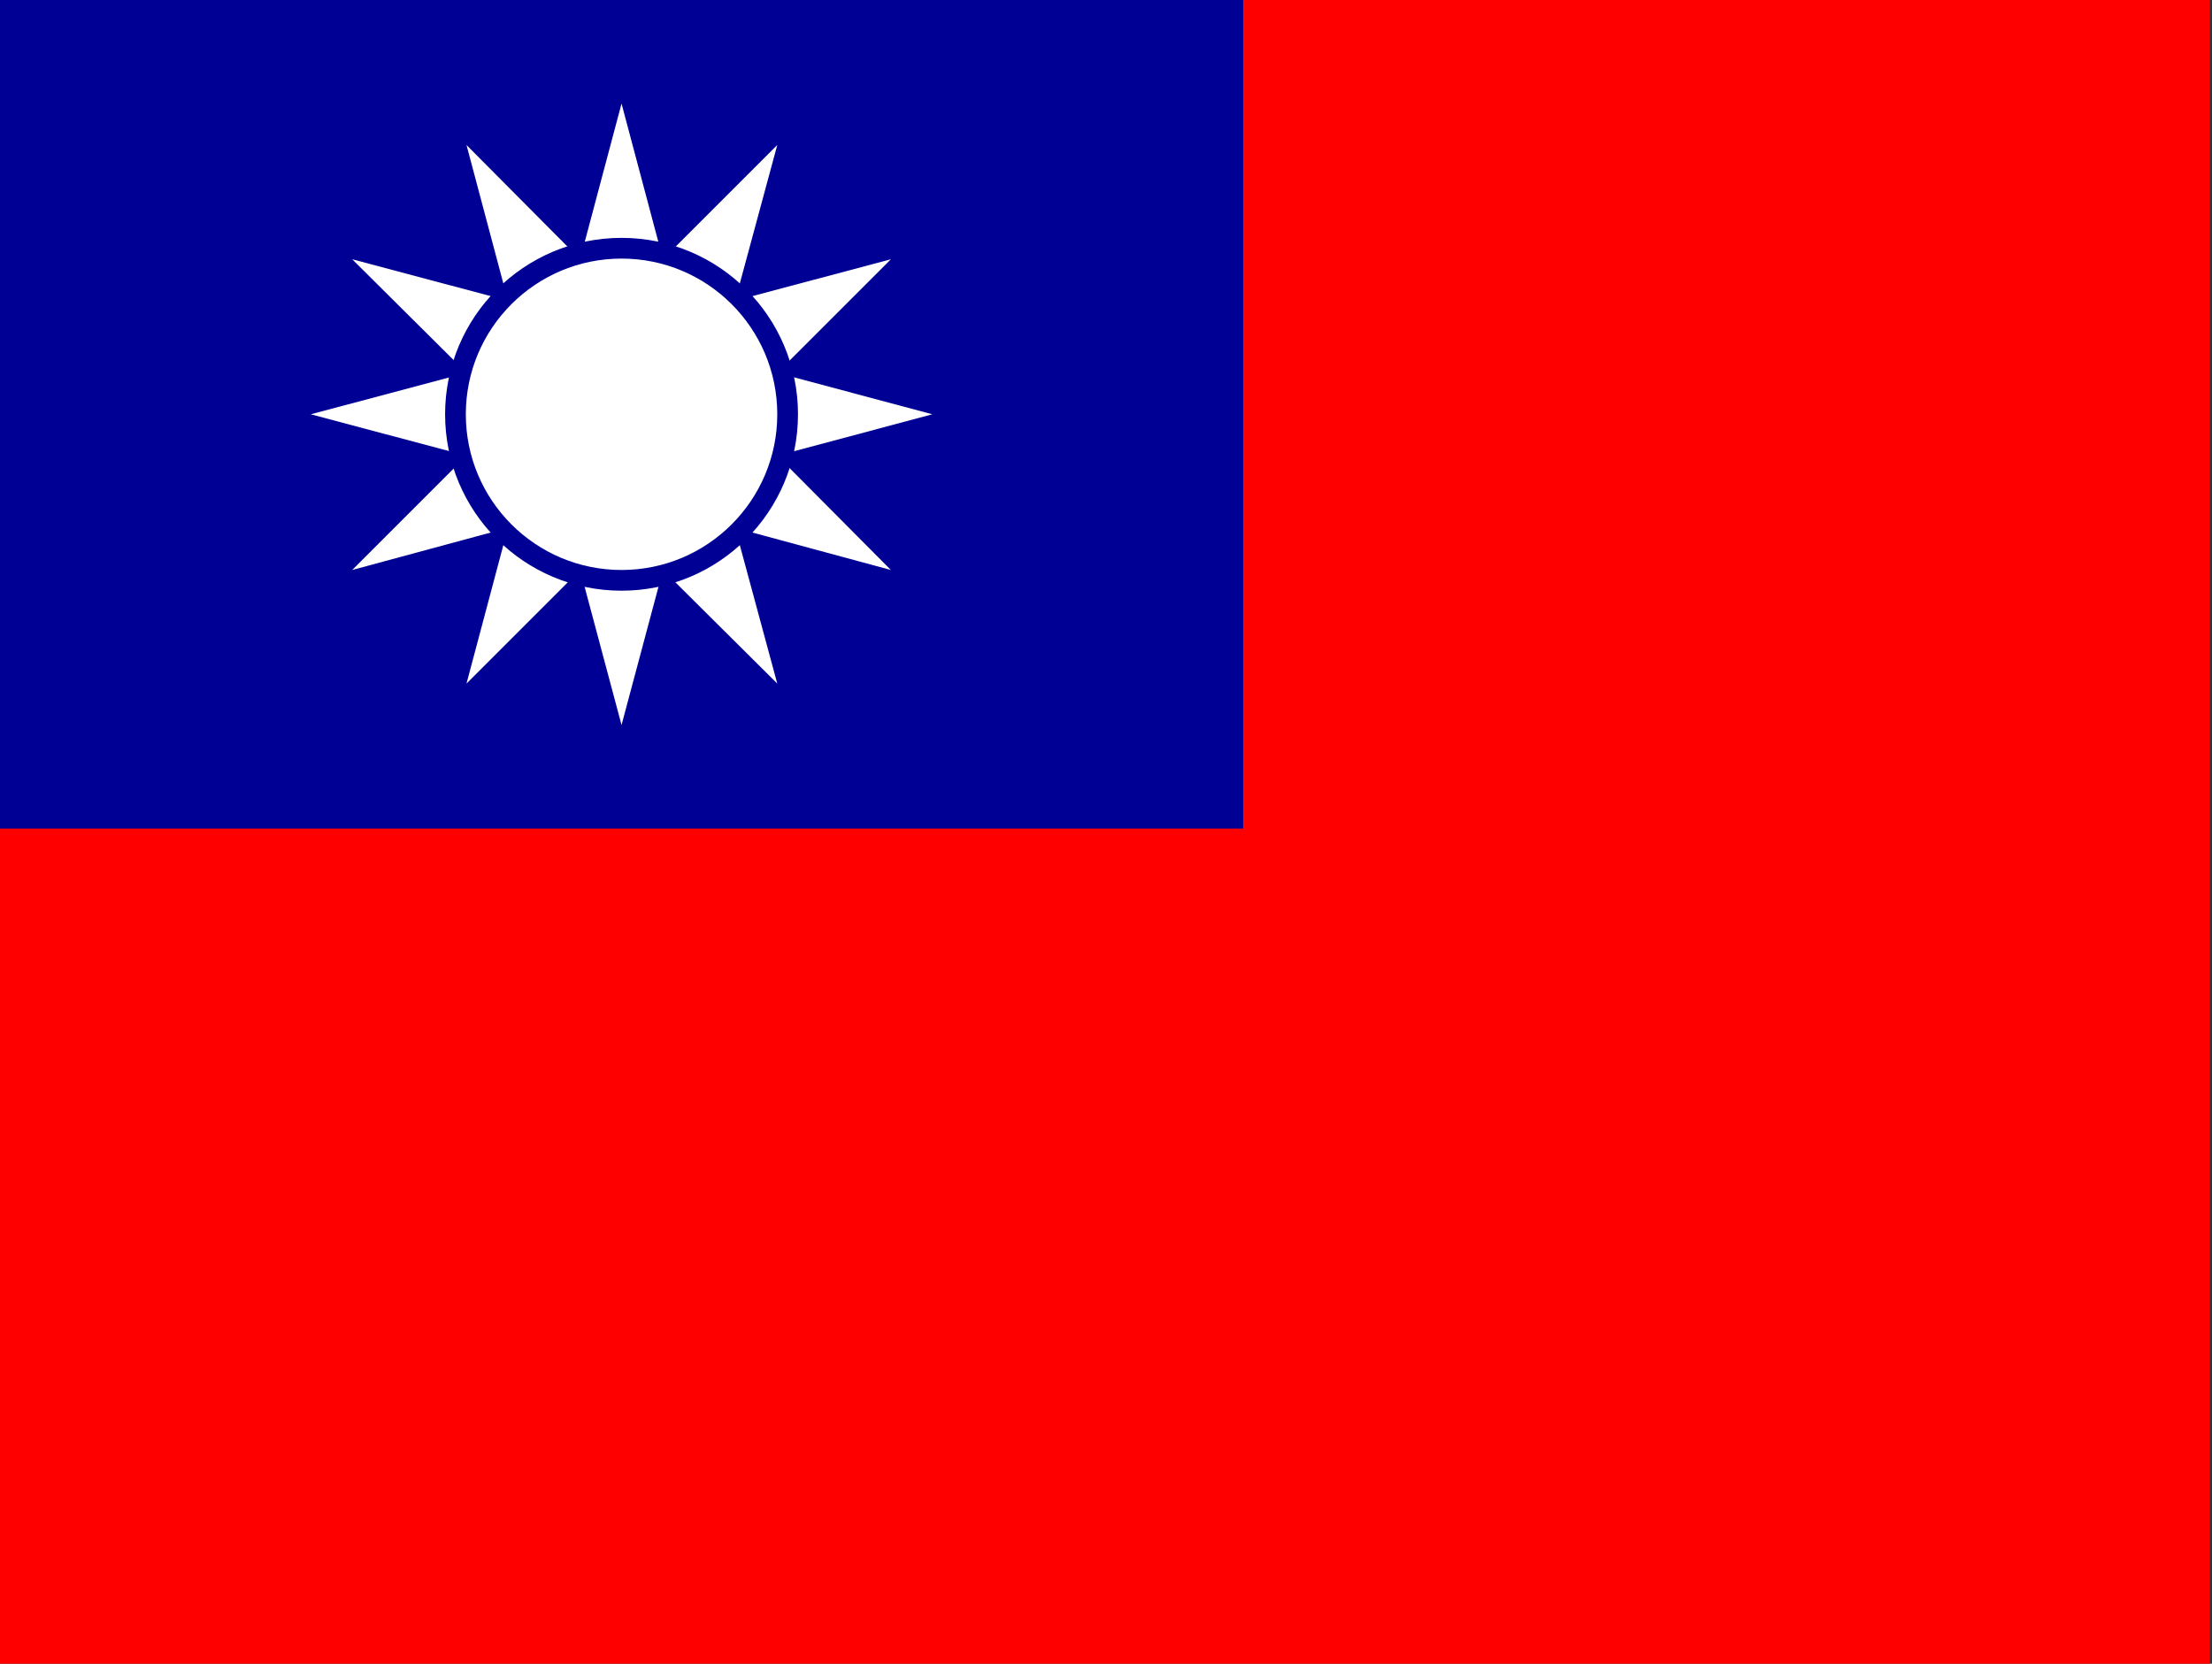 <?xml version="1.0" encoding="utf-8"?>
<!-- Generator: Adobe Illustrator 26.3.1, SVG Export Plug-In . SVG Version: 6.00 Build 0)  -->
<svg version="1.1" id="flag-icons-tw" xmlns="http://www.w3.org/2000/svg" xmlns:xlink="http://www.w3.org/1999/xlink" x="0px"
	 y="0px" viewBox="0 0 640.6 481.9" style="enable-background:new 0 0 640.6 481.9;" xml:space="preserve">
<rect x="0" y="0" width="640.6" height="481.9" fill="#333333" stroke="none"/>
<style type="text/css">
	.st0{clip-path:url(#SVGID_00000111896145713065848970000003507720021296044208_);}
	.st1{fill:#FF0000;}
	.st2{fill:#000095;}
	.st3{fill:#FFFFFF;}
</style>
<g>
	<defs>
		<rect id="SVGID_1_" y="0" width="640" height="481.9"/>
	</defs>
	<clipPath id="SVGID_00000020374890748133437090000013755630559311578795_">
		<use xlink:href="#SVGID_1_"  style="overflow:visible;"/>
	</clipPath>
	<g style="clip-path:url(#SVGID_00000020374890748133437090000013755630559311578795_);">
		<path class="st1" d="M0,0h640v481.9H0V0z"/>
		<path class="st2" d="M0,0h360v240H0V0z"/>
		<g>
			<path class="st3" d="M154,126.9l-2.5,9.6l9.4,2.6l-1.8-7.1L154,126.9z M200.9,132l-1.8,7.1l9.4-2.6l-2.5-9.6L200.9,132z
				 M159.1,108l-5.1,5.1l1.9,6.9L159.1,108z"/>
			<path class="st3" d="M155.9,120l-1.9,6.9l5.1,5.1L155.9,120z"/>
			<path class="st3" d="M154,113.1l-6.9,6.9l6.9,6.9l1.9-6.9L154,113.1z M168,140.9l5.1,5.1l6.9-1.9L168,140.9z M186.9,146l9.6,2.5
				l2.6-9.4l-7.1,1.8L186.9,146z"/>
			<path class="st3" d="M192,140.9l7.1-1.8l1.8-7.1L192,140.9z M160.9,139.1l2.6,9.4l9.6-2.5l-5.1-5.1L160.9,139.1z M180,144.1
				l6.9,1.9l5.1-5.1L180,144.1z"/>
			<path class="st3" d="M173.1,146l6.9,6.9l6.9-6.9l-6.9-1.9L173.1,146z M160.9,100.9l-9.4,2.6l2.5,9.6l5.1-5.1L160.9,100.9z
				 M159.1,132l1.8,7.1l7.1,1.8L159.1,132z M204.1,120l1.9-6.9l-5.1-5.1L204.1,120z"/>
			<path class="st3" d="M168,99.1l-7.1,1.8l-1.8,7.1L168,99.1z M200.9,108l-1.8-7.1l-7.1-1.8L200.9,108z M206,126.9l6.9-6.9
				l-6.9-6.9l-1.9,6.9L206,126.9z"/>
			<path class="st3" d="M200.9,108l-8.9-8.9l-12-3.2l-12,3.2l-8.9,8.9l-3.2,12l3.2,12l8.9,8.9l12,3.2l12-3.2l8.9-8.9l3.2-12
				L200.9,108z"/>
			<path class="st3" d="M200.9,132l5.1-5.1l-1.9-6.9L200.9,132z M206,113.1l2.5-9.6l-9.4-2.6l1.8,7.1L206,113.1z M199.1,100.9
				l-2.6-9.4l-9.6,2.5l5.1,5.1L199.1,100.9z M173.1,94l-9.6-2.5l-2.6,9.4l7.1-1.8L173.1,94z M180,95.9l-6.9-1.9l-5.1,5.1L180,95.9z"
				/>
			<path class="st3" d="M186.9,94l-6.9-6.9l-6.9,6.9l6.9,1.9L186.9,94z"/>
			<path class="st3" d="M192,99.1l-5.1-5.1l-6.9,1.9L192,99.1z M173.1,146l-9.6,2.5l4.5,16.6l12-12.2L173.1,146z M168,165.1l12,44.9
				l12-44.9l-12-12.2L168,165.1z M160.9,139.1l-9.4-2.6l-4.4,16.4l16.4-4.4L160.9,139.1z"/>
			<path class="st3" d="M147.1,152.9l-12,45.1l32.9-32.9l-4.5-16.6L147.1,152.9z M135.1,132L102,165.1l45.1-12.2l4.4-16.4L135.1,132
				z"/>
			<path class="st3" d="M154,126.9l-6.9-6.9l-12,12l16.4,4.5L154,126.9z M154,113.1l-2.5-9.6l-16.4,4.5l12,12L154,113.1z"/>
			<path class="st3" d="M135.1,108L90,120l45.1,12l12-12L135.1,108z M225.1,132l-16.6,4.5l4.4,16.4l45.1,12.2L225.1,132z"/>
			<path class="st3" d="M199.1,139.1l-2.6,9.4l16.4,4.4l-4.4-16.4L199.1,139.1z M186.9,146l-6.9,6.9l12,12.2l4.5-16.6L186.9,146z
				 M206,126.9l2.5,9.6l16.6-4.5l-12.2-12L206,126.9z"/>
			<path class="st3" d="M192,165.1l33.1,32.9l-12.2-45.1l-16.4-4.4L192,165.1z M199.1,100.9l9.4,2.6l4.4-16.4l-16.4,4.4L199.1,100.9
				z"/>
			<path class="st3" d="M225.1,108L258,75.1l-45.1,12l-4.4,16.4L225.1,108z M212.9,87.1L225.1,42L192,75.1l4.5,16.4L212.9,87.1z
				 M225.1,132l44.9-12l-44.9-12l-12.2,12L225.1,132z"/>
			<path class="st3" d="M206,113.1l6.9,6.9l12.2-12l-16.6-4.5L206,113.1z M168,75.1L135.1,42l12,45.1l16.4,4.4L168,75.1z"/>
			<path class="st3" d="M160.9,100.9l2.6-9.4l-16.4-4.4l4.4,16.4L160.9,100.9z"/>
			<path class="st3" d="M147.1,87.1l-45.1-12l33.1,32.9l16.4-4.5L147.1,87.1z M186.9,94l9.6-2.5L192,75.1l-12,12L186.9,94z"/>
			<path class="st3" d="M192,75.1L180,30l-12,45.1l12,12L192,75.1z"/>
			<path class="st3" d="M173.1,94l6.9-6.9l-12-12l-4.5,16.4L173.1,94z"/>
		</g>
		<circle class="st2" cx="180" cy="120" r="51.1"/>
		<circle class="st3" cx="180" cy="120" r="45.1"/>
	</g>
</g>
</svg>
